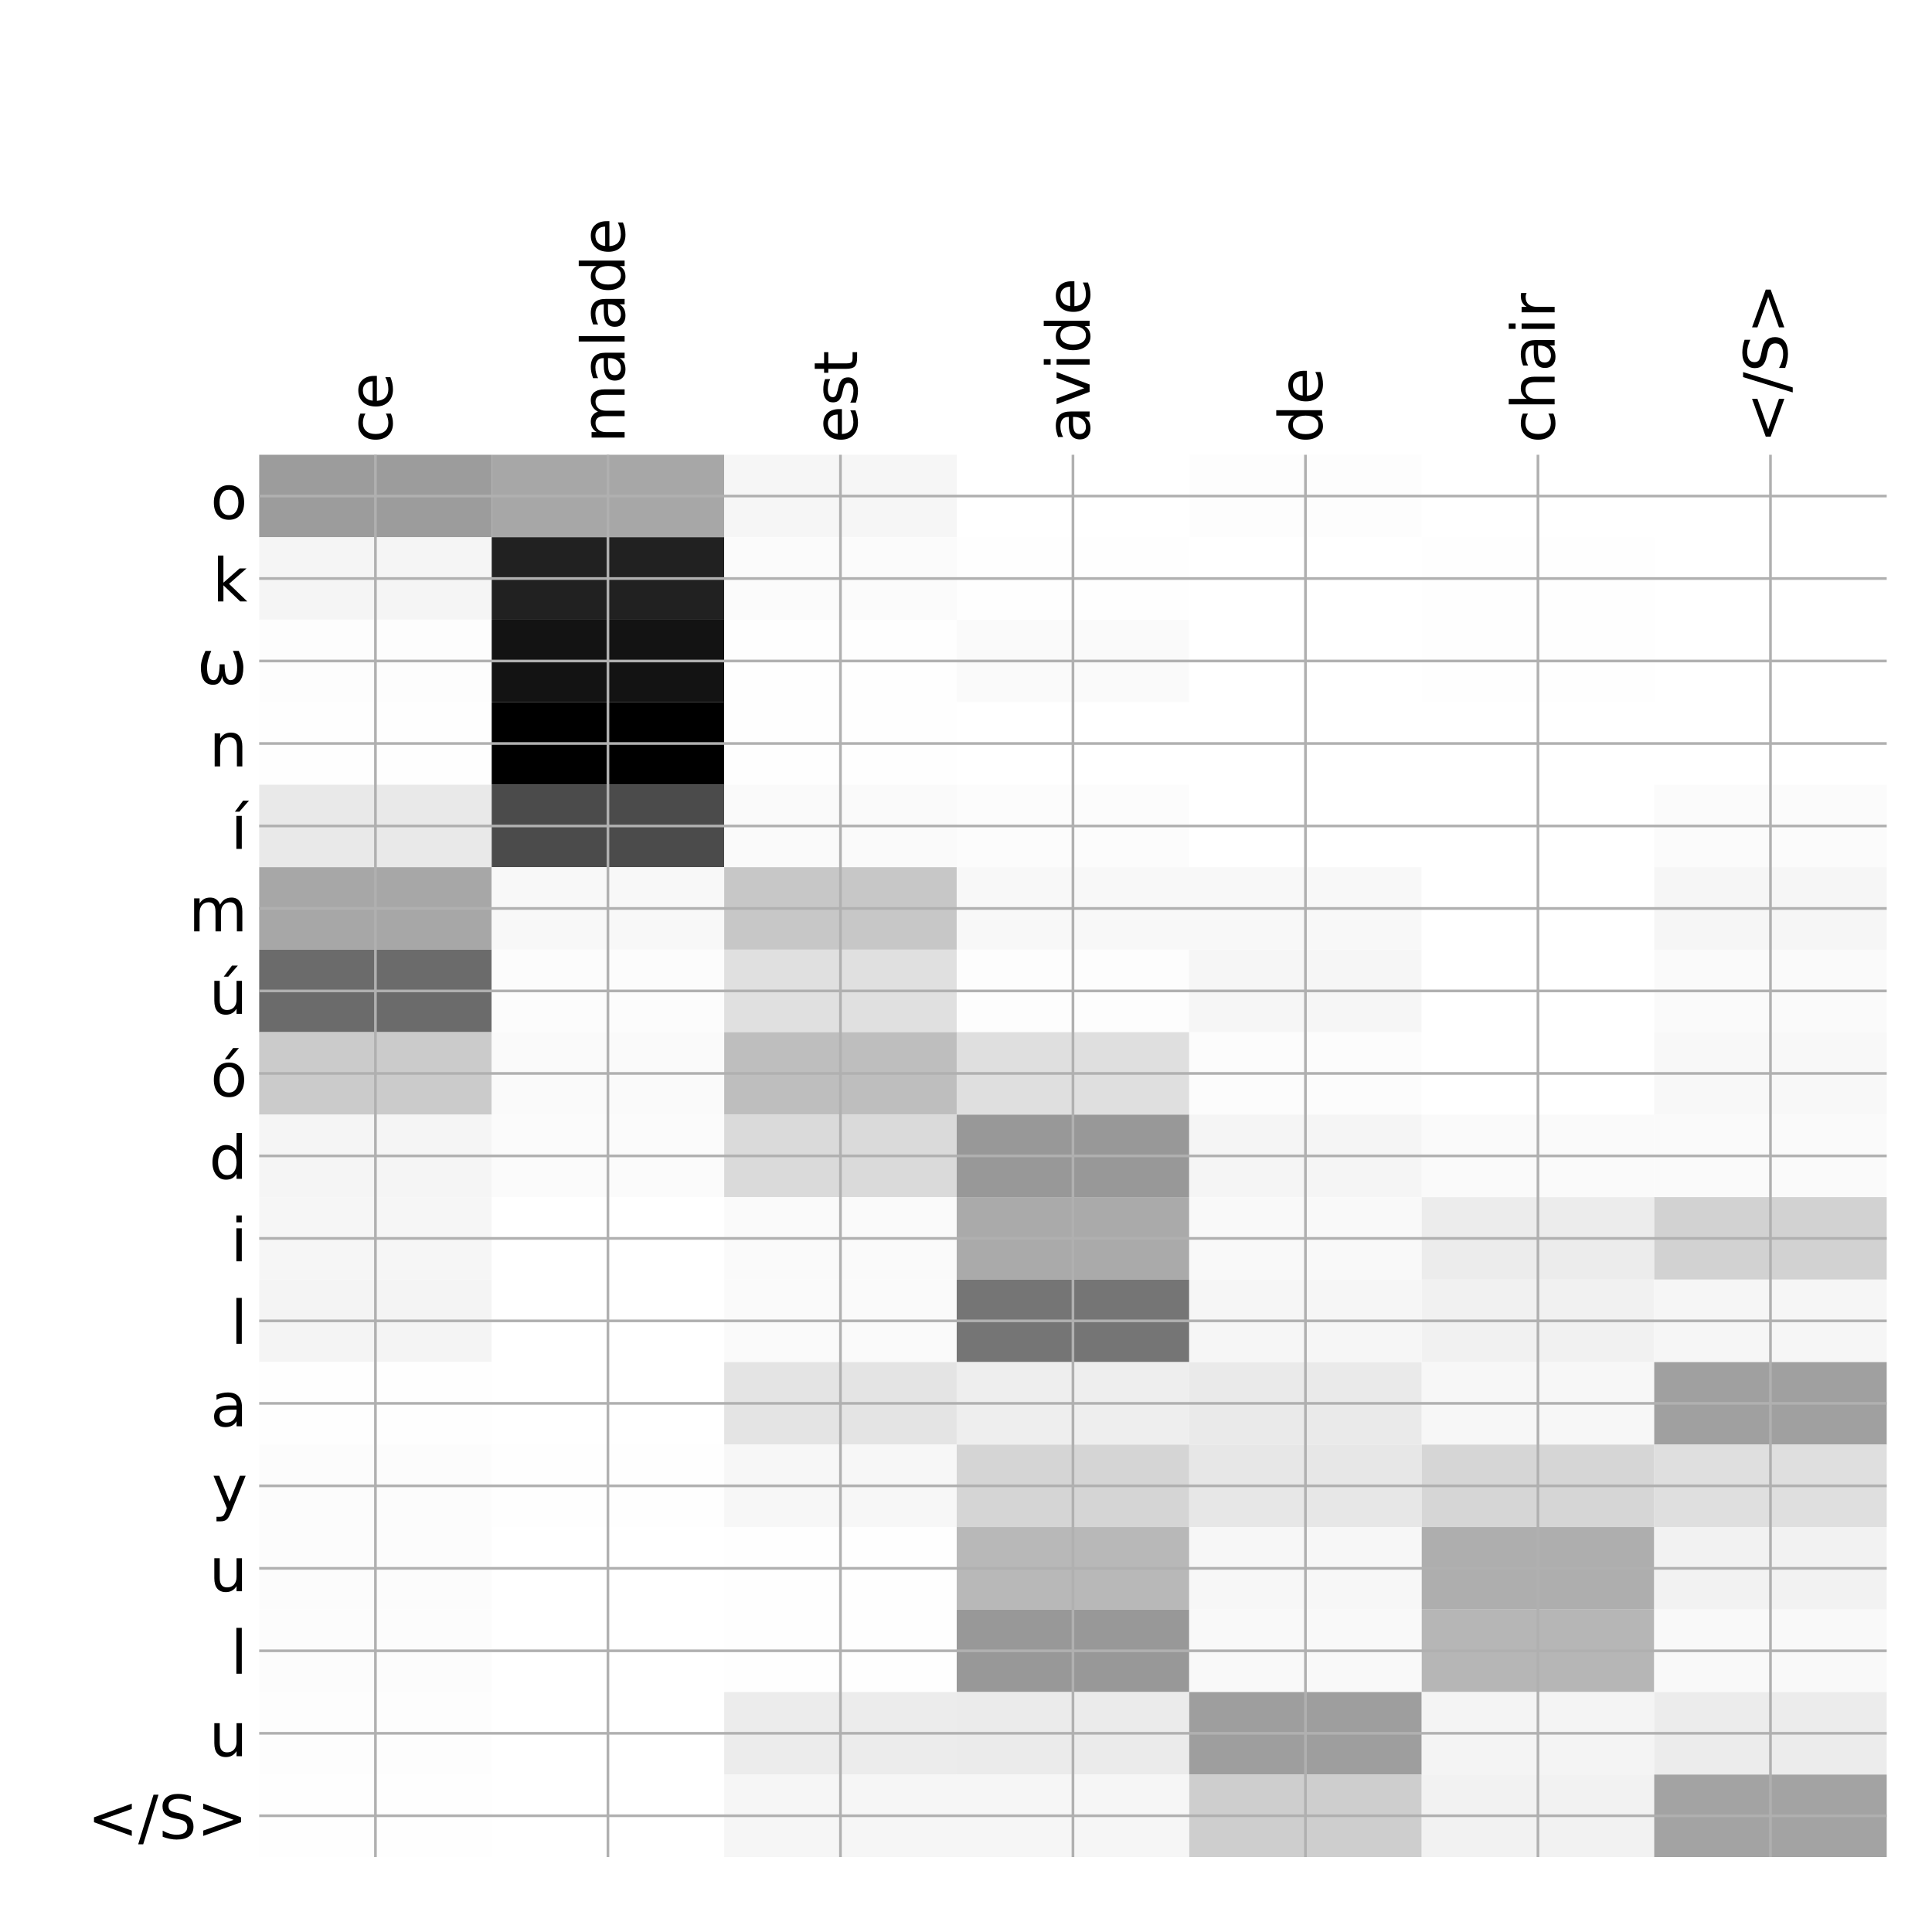 <?xml version="1.0" encoding="utf-8" standalone="no"?>
<!DOCTYPE svg PUBLIC "-//W3C//DTD SVG 1.1//EN"
  "http://www.w3.org/Graphics/SVG/1.1/DTD/svg11.dtd">
<!-- Created with matplotlib (http://matplotlib.org/) -->
<svg height="576pt" version="1.1" viewBox="0 0 576 576" width="576pt" xmlns="http://www.w3.org/2000/svg" xmlns:xlink="http://www.w3.org/1999/xlink">
 <defs>
  <style type="text/css">
*{stroke-linecap:butt;stroke-linejoin:round;}
  </style>
 </defs>
 <g id="figure_1">
  <g id="patch_1">
   <path d="M 0 576 
L 576 576 
L 576 0 
L 0 0 
z
" style="fill:#ffffff;"/>
  </g>
  <g id="axes_1">
   <g id="PolyCollection_1">
    <path clip-path="url(#p9689226b19)" d="M 77.275 135.583 
L 77.275 160.175 
L 146.593 160.175 
L 146.593 135.583 
L 77.275 135.583 
z
" style="fill:#9c9c9c;"/>
    <path clip-path="url(#p9689226b19)" d="M 146.593 135.583 
L 146.593 160.175 
L 215.911 160.175 
L 215.911 135.583 
L 146.593 135.583 
z
" style="fill:#a7a7a7;"/>
    <path clip-path="url(#p9689226b19)" d="M 215.911 135.583 
L 215.911 160.175 
L 285.229 160.175 
L 285.229 135.583 
L 215.911 135.583 
z
" style="fill:#f6f6f6;"/>
    <path clip-path="url(#p9689226b19)" d="M 285.229 135.583 
L 285.229 160.175 
L 354.546 160.175 
L 354.546 135.583 
L 285.229 135.583 
z
" style="fill:#ffffff;"/>
    <path clip-path="url(#p9689226b19)" d="M 354.546 135.583 
L 354.546 160.175 
L 423.864 160.175 
L 423.864 135.583 
L 354.546 135.583 
z
" style="fill:#fdfdfd;"/>
    <path clip-path="url(#p9689226b19)" d="M 423.864 135.583 
L 423.864 160.175 
L 493.182 160.175 
L 493.182 135.583 
L 423.864 135.583 
z
" style="fill:#ffffff;"/>
    <path clip-path="url(#p9689226b19)" d="M 493.182 135.583 
L 493.182 160.175 
L 562.5 160.175 
L 562.5 135.583 
L 493.182 135.583 
z
" style="fill:#ffffff;"/>
    <path clip-path="url(#p9689226b19)" d="M 77.275 160.175 
L 77.275 184.767 
L 146.593 184.767 
L 146.593 160.175 
L 77.275 160.175 
z
" style="fill:#f5f5f5;"/>
    <path clip-path="url(#p9689226b19)" d="M 146.593 160.175 
L 146.593 184.767 
L 215.911 184.767 
L 215.911 160.175 
L 146.593 160.175 
z
" style="fill:#212121;"/>
    <path clip-path="url(#p9689226b19)" d="M 215.911 160.175 
L 215.911 184.767 
L 285.229 184.767 
L 285.229 160.175 
L 215.911 160.175 
z
" style="fill:#fbfbfb;"/>
    <path clip-path="url(#p9689226b19)" d="M 285.229 160.175 
L 285.229 184.767 
L 354.546 184.767 
L 354.546 160.175 
L 285.229 160.175 
z
" style="fill:#fefefe;"/>
    <path clip-path="url(#p9689226b19)" d="M 354.546 160.175 
L 354.546 184.767 
L 423.864 184.767 
L 423.864 160.175 
L 354.546 160.175 
z
" style="fill:#ffffff;"/>
    <path clip-path="url(#p9689226b19)" d="M 423.864 160.175 
L 423.864 184.767 
L 493.182 184.767 
L 493.182 160.175 
L 423.864 160.175 
z
" style="fill:#fefefe;"/>
    <path clip-path="url(#p9689226b19)" d="M 493.182 160.175 
L 493.182 184.767 
L 562.5 184.767 
L 562.5 160.175 
L 493.182 160.175 
z
" style="fill:#ffffff;"/>
    <path clip-path="url(#p9689226b19)" d="M 77.275 184.767 
L 77.275 209.359 
L 146.593 209.359 
L 146.593 184.767 
L 77.275 184.767 
z
" style="fill:#fdfdfd;"/>
    <path clip-path="url(#p9689226b19)" d="M 146.593 184.767 
L 146.593 209.359 
L 215.911 209.359 
L 215.911 184.767 
L 146.593 184.767 
z
" style="fill:#131313;"/>
    <path clip-path="url(#p9689226b19)" d="M 215.911 184.767 
L 215.911 209.359 
L 285.229 209.359 
L 285.229 184.767 
L 215.911 184.767 
z
" style="fill:#fefefe;"/>
    <path clip-path="url(#p9689226b19)" d="M 285.229 184.767 
L 285.229 209.359 
L 354.546 209.359 
L 354.546 184.767 
L 285.229 184.767 
z
" style="fill:#fafafa;"/>
    <path clip-path="url(#p9689226b19)" d="M 354.546 184.767 
L 354.546 209.359 
L 423.864 209.359 
L 423.864 184.767 
L 354.546 184.767 
z
" style="fill:#ffffff;"/>
    <path clip-path="url(#p9689226b19)" d="M 423.864 184.767 
L 423.864 209.359 
L 493.182 209.359 
L 493.182 184.767 
L 423.864 184.767 
z
" style="fill:#fefefe;"/>
    <path clip-path="url(#p9689226b19)" d="M 493.182 184.767 
L 493.182 209.359 
L 562.5 209.359 
L 562.5 184.767 
L 493.182 184.767 
z
" style="fill:#ffffff;"/>
    <path clip-path="url(#p9689226b19)" d="M 77.275 209.359 
L 77.275 233.951 
L 146.593 233.951 
L 146.593 209.359 
L 77.275 209.359 
z
" style="fill:#fefefe;"/>
    <path clip-path="url(#p9689226b19)" d="M 146.593 209.359 
L 146.593 233.951 
L 215.911 233.951 
L 215.911 209.359 
L 146.593 209.359 
z
"/>
    <path clip-path="url(#p9689226b19)" d="M 215.911 209.359 
L 215.911 233.951 
L 285.229 233.951 
L 285.229 209.359 
L 215.911 209.359 
z
" style="fill:#fefefe;"/>
    <path clip-path="url(#p9689226b19)" d="M 285.229 209.359 
L 285.229 233.951 
L 354.546 233.951 
L 354.546 209.359 
L 285.229 209.359 
z
" style="fill:#ffffff;"/>
    <path clip-path="url(#p9689226b19)" d="M 354.546 209.359 
L 354.546 233.951 
L 423.864 233.951 
L 423.864 209.359 
L 354.546 209.359 
z
" style="fill:#ffffff;"/>
    <path clip-path="url(#p9689226b19)" d="M 423.864 209.359 
L 423.864 233.951 
L 493.182 233.951 
L 493.182 209.359 
L 423.864 209.359 
z
" style="fill:#ffffff;"/>
    <path clip-path="url(#p9689226b19)" d="M 493.182 209.359 
L 493.182 233.951 
L 562.5 233.951 
L 562.5 209.359 
L 493.182 209.359 
z
" style="fill:#ffffff;"/>
    <path clip-path="url(#p9689226b19)" d="M 77.275 233.951 
L 77.275 258.543 
L 146.593 258.543 
L 146.593 233.951 
L 77.275 233.951 
z
" style="fill:#e9e9e9;"/>
    <path clip-path="url(#p9689226b19)" d="M 146.593 233.951 
L 146.593 258.543 
L 215.911 258.543 
L 215.911 233.951 
L 146.593 233.951 
z
" style="fill:#4b4b4b;"/>
    <path clip-path="url(#p9689226b19)" d="M 215.911 233.951 
L 215.911 258.543 
L 285.229 258.543 
L 285.229 233.951 
L 215.911 233.951 
z
" style="fill:#fafafa;"/>
    <path clip-path="url(#p9689226b19)" d="M 285.229 233.951 
L 285.229 258.543 
L 354.546 258.543 
L 354.546 233.951 
L 285.229 233.951 
z
" style="fill:#fcfcfc;"/>
    <path clip-path="url(#p9689226b19)" d="M 354.546 233.951 
L 354.546 258.543 
L 423.864 258.543 
L 423.864 233.951 
L 354.546 233.951 
z
" style="fill:#ffffff;"/>
    <path clip-path="url(#p9689226b19)" d="M 423.864 233.951 
L 423.864 258.543 
L 493.182 258.543 
L 493.182 233.951 
L 423.864 233.951 
z
" style="fill:#ffffff;"/>
    <path clip-path="url(#p9689226b19)" d="M 493.182 233.951 
L 493.182 258.543 
L 562.5 258.543 
L 562.5 233.951 
L 493.182 233.951 
z
" style="fill:#fbfbfb;"/>
    <path clip-path="url(#p9689226b19)" d="M 77.275 258.543 
L 77.275 283.134 
L 146.593 283.134 
L 146.593 258.543 
L 77.275 258.543 
z
" style="fill:#a7a7a7;"/>
    <path clip-path="url(#p9689226b19)" d="M 146.593 258.543 
L 146.593 283.134 
L 215.911 283.134 
L 215.911 258.543 
L 146.593 258.543 
z
" style="fill:#f8f8f8;"/>
    <path clip-path="url(#p9689226b19)" d="M 215.911 258.543 
L 215.911 283.134 
L 285.229 283.134 
L 285.229 258.543 
L 215.911 258.543 
z
" style="fill:#c7c7c7;"/>
    <path clip-path="url(#p9689226b19)" d="M 285.229 258.543 
L 285.229 283.134 
L 354.546 283.134 
L 354.546 258.543 
L 285.229 258.543 
z
" style="fill:#f8f8f8;"/>
    <path clip-path="url(#p9689226b19)" d="M 354.546 258.543 
L 354.546 283.134 
L 423.864 283.134 
L 423.864 258.543 
L 354.546 258.543 
z
" style="fill:#f8f8f8;"/>
    <path clip-path="url(#p9689226b19)" d="M 423.864 258.543 
L 423.864 283.134 
L 493.182 283.134 
L 493.182 258.543 
L 423.864 258.543 
z
" style="fill:#ffffff;"/>
    <path clip-path="url(#p9689226b19)" d="M 493.182 258.543 
L 493.182 283.134 
L 562.5 283.134 
L 562.5 258.543 
L 493.182 258.543 
z
" style="fill:#f6f6f6;"/>
    <path clip-path="url(#p9689226b19)" d="M 77.275 283.134 
L 77.275 307.726 
L 146.593 307.726 
L 146.593 283.134 
L 77.275 283.134 
z
" style="fill:#6b6b6b;"/>
    <path clip-path="url(#p9689226b19)" d="M 146.593 283.134 
L 146.593 307.726 
L 215.911 307.726 
L 215.911 283.134 
L 146.593 283.134 
z
" style="fill:#fcfcfc;"/>
    <path clip-path="url(#p9689226b19)" d="M 215.911 283.134 
L 215.911 307.726 
L 285.229 307.726 
L 285.229 283.134 
L 215.911 283.134 
z
" style="fill:#e0e0e0;"/>
    <path clip-path="url(#p9689226b19)" d="M 285.229 283.134 
L 285.229 307.726 
L 354.546 307.726 
L 354.546 283.134 
L 285.229 283.134 
z
" style="fill:#fdfdfd;"/>
    <path clip-path="url(#p9689226b19)" d="M 354.546 283.134 
L 354.546 307.726 
L 423.864 307.726 
L 423.864 283.134 
L 354.546 283.134 
z
" style="fill:#f6f6f6;"/>
    <path clip-path="url(#p9689226b19)" d="M 423.864 283.134 
L 423.864 307.726 
L 493.182 307.726 
L 493.182 283.134 
L 423.864 283.134 
z
" style="fill:#ffffff;"/>
    <path clip-path="url(#p9689226b19)" d="M 493.182 283.134 
L 493.182 307.726 
L 562.5 307.726 
L 562.5 283.134 
L 493.182 283.134 
z
" style="fill:#fafafa;"/>
    <path clip-path="url(#p9689226b19)" d="M 77.275 307.726 
L 77.275 332.318 
L 146.593 332.318 
L 146.593 307.726 
L 77.275 307.726 
z
" style="fill:#cbcbcb;"/>
    <path clip-path="url(#p9689226b19)" d="M 146.593 307.726 
L 146.593 332.318 
L 215.911 332.318 
L 215.911 307.726 
L 146.593 307.726 
z
" style="fill:#fafafa;"/>
    <path clip-path="url(#p9689226b19)" d="M 215.911 307.726 
L 215.911 332.318 
L 285.229 332.318 
L 285.229 307.726 
L 215.911 307.726 
z
" style="fill:#bebebe;"/>
    <path clip-path="url(#p9689226b19)" d="M 285.229 307.726 
L 285.229 332.318 
L 354.546 332.318 
L 354.546 307.726 
L 285.229 307.726 
z
" style="fill:#dfdfdf;"/>
    <path clip-path="url(#p9689226b19)" d="M 354.546 307.726 
L 354.546 332.318 
L 423.864 332.318 
L 423.864 307.726 
L 354.546 307.726 
z
" style="fill:#fcfcfc;"/>
    <path clip-path="url(#p9689226b19)" d="M 423.864 307.726 
L 423.864 332.318 
L 493.182 332.318 
L 493.182 307.726 
L 423.864 307.726 
z
" style="fill:#ffffff;"/>
    <path clip-path="url(#p9689226b19)" d="M 493.182 307.726 
L 493.182 332.318 
L 562.5 332.318 
L 562.5 307.726 
L 493.182 307.726 
z
" style="fill:#f8f8f8;"/>
    <path clip-path="url(#p9689226b19)" d="M 77.275 332.318 
L 77.275 356.91 
L 146.593 356.91 
L 146.593 332.318 
L 77.275 332.318 
z
" style="fill:#f5f5f5;"/>
    <path clip-path="url(#p9689226b19)" d="M 146.593 332.318 
L 146.593 356.91 
L 215.911 356.91 
L 215.911 332.318 
L 146.593 332.318 
z
" style="fill:#fbfbfb;"/>
    <path clip-path="url(#p9689226b19)" d="M 215.911 332.318 
L 215.911 356.91 
L 285.229 356.91 
L 285.229 332.318 
L 215.911 332.318 
z
" style="fill:#dadada;"/>
    <path clip-path="url(#p9689226b19)" d="M 285.229 332.318 
L 285.229 356.91 
L 354.546 356.91 
L 354.546 332.318 
L 285.229 332.318 
z
" style="fill:#989898;"/>
    <path clip-path="url(#p9689226b19)" d="M 354.546 332.318 
L 354.546 356.91 
L 423.864 356.91 
L 423.864 332.318 
L 354.546 332.318 
z
" style="fill:#f5f5f5;"/>
    <path clip-path="url(#p9689226b19)" d="M 423.864 332.318 
L 423.864 356.91 
L 493.182 356.91 
L 493.182 332.318 
L 423.864 332.318 
z
" style="fill:#fafafa;"/>
    <path clip-path="url(#p9689226b19)" d="M 493.182 332.318 
L 493.182 356.91 
L 562.5 356.91 
L 562.5 332.318 
L 493.182 332.318 
z
" style="fill:#fafafa;"/>
    <path clip-path="url(#p9689226b19)" d="M 77.275 356.91 
L 77.275 381.502 
L 146.593 381.502 
L 146.593 356.91 
L 77.275 356.91 
z
" style="fill:#f6f6f6;"/>
    <path clip-path="url(#p9689226b19)" d="M 146.593 356.91 
L 146.593 381.502 
L 215.911 381.502 
L 215.911 356.91 
L 146.593 356.91 
z
" style="fill:#ffffff;"/>
    <path clip-path="url(#p9689226b19)" d="M 215.911 356.91 
L 215.911 381.502 
L 285.229 381.502 
L 285.229 356.91 
L 215.911 356.91 
z
" style="fill:#fafafa;"/>
    <path clip-path="url(#p9689226b19)" d="M 285.229 356.91 
L 285.229 381.502 
L 354.546 381.502 
L 354.546 356.91 
L 285.229 356.91 
z
" style="fill:#aaaaaa;"/>
    <path clip-path="url(#p9689226b19)" d="M 354.546 356.91 
L 354.546 381.502 
L 423.864 381.502 
L 423.864 356.91 
L 354.546 356.91 
z
" style="fill:#f9f9f9;"/>
    <path clip-path="url(#p9689226b19)" d="M 423.864 356.91 
L 423.864 381.502 
L 493.182 381.502 
L 493.182 356.91 
L 423.864 356.91 
z
" style="fill:#ececec;"/>
    <path clip-path="url(#p9689226b19)" d="M 493.182 356.91 
L 493.182 381.502 
L 562.5 381.502 
L 562.5 356.91 
L 493.182 356.91 
z
" style="fill:#d2d2d2;"/>
    <path clip-path="url(#p9689226b19)" d="M 77.275 381.502 
L 77.275 406.094 
L 146.593 406.094 
L 146.593 381.502 
L 77.275 381.502 
z
" style="fill:#f4f4f4;"/>
    <path clip-path="url(#p9689226b19)" d="M 146.593 381.502 
L 146.593 406.094 
L 215.911 406.094 
L 215.911 381.502 
L 146.593 381.502 
z
" style="fill:#ffffff;"/>
    <path clip-path="url(#p9689226b19)" d="M 215.911 381.502 
L 215.911 406.094 
L 285.229 406.094 
L 285.229 381.502 
L 215.911 381.502 
z
" style="fill:#fafafa;"/>
    <path clip-path="url(#p9689226b19)" d="M 285.229 381.502 
L 285.229 406.094 
L 354.546 406.094 
L 354.546 381.502 
L 285.229 381.502 
z
" style="fill:#757575;"/>
    <path clip-path="url(#p9689226b19)" d="M 354.546 381.502 
L 354.546 406.094 
L 423.864 406.094 
L 423.864 381.502 
L 354.546 381.502 
z
" style="fill:#f6f6f6;"/>
    <path clip-path="url(#p9689226b19)" d="M 423.864 381.502 
L 423.864 406.094 
L 493.182 406.094 
L 493.182 381.502 
L 423.864 381.502 
z
" style="fill:#f1f1f1;"/>
    <path clip-path="url(#p9689226b19)" d="M 493.182 381.502 
L 493.182 406.094 
L 562.5 406.094 
L 562.5 381.502 
L 493.182 381.502 
z
" style="fill:#f6f6f6;"/>
    <path clip-path="url(#p9689226b19)" d="M 77.275 406.094 
L 77.275 430.685 
L 146.593 430.685 
L 146.593 406.094 
L 77.275 406.094 
z
" style="fill:#fefefe;"/>
    <path clip-path="url(#p9689226b19)" d="M 146.593 406.094 
L 146.593 430.685 
L 215.911 430.685 
L 215.911 406.094 
L 146.593 406.094 
z
" style="fill:#ffffff;"/>
    <path clip-path="url(#p9689226b19)" d="M 215.911 406.094 
L 215.911 430.685 
L 285.229 430.685 
L 285.229 406.094 
L 215.911 406.094 
z
" style="fill:#e4e4e4;"/>
    <path clip-path="url(#p9689226b19)" d="M 285.229 406.094 
L 285.229 430.685 
L 354.546 430.685 
L 354.546 406.094 
L 285.229 406.094 
z
" style="fill:#eeeeee;"/>
    <path clip-path="url(#p9689226b19)" d="M 354.546 406.094 
L 354.546 430.685 
L 423.864 430.685 
L 423.864 406.094 
L 354.546 406.094 
z
" style="fill:#eaeaea;"/>
    <path clip-path="url(#p9689226b19)" d="M 423.864 406.094 
L 423.864 430.685 
L 493.182 430.685 
L 493.182 406.094 
L 423.864 406.094 
z
" style="fill:#f7f7f7;"/>
    <path clip-path="url(#p9689226b19)" d="M 493.182 406.094 
L 493.182 430.685 
L 562.5 430.685 
L 562.5 406.094 
L 493.182 406.094 
z
" style="fill:#a0a0a0;"/>
    <path clip-path="url(#p9689226b19)" d="M 77.275 430.685 
L 77.275 455.277 
L 146.593 455.277 
L 146.593 430.685 
L 77.275 430.685 
z
" style="fill:#fcfcfc;"/>
    <path clip-path="url(#p9689226b19)" d="M 146.593 430.685 
L 146.593 455.277 
L 215.911 455.277 
L 215.911 430.685 
L 146.593 430.685 
z
" style="fill:#fefefe;"/>
    <path clip-path="url(#p9689226b19)" d="M 215.911 430.685 
L 215.911 455.277 
L 285.229 455.277 
L 285.229 430.685 
L 215.911 430.685 
z
" style="fill:#f7f7f7;"/>
    <path clip-path="url(#p9689226b19)" d="M 285.229 430.685 
L 285.229 455.277 
L 354.546 455.277 
L 354.546 430.685 
L 285.229 430.685 
z
" style="fill:#d5d5d5;"/>
    <path clip-path="url(#p9689226b19)" d="M 354.546 430.685 
L 354.546 455.277 
L 423.864 455.277 
L 423.864 430.685 
L 354.546 430.685 
z
" style="fill:#e7e7e7;"/>
    <path clip-path="url(#p9689226b19)" d="M 423.864 430.685 
L 423.864 455.277 
L 493.182 455.277 
L 493.182 430.685 
L 423.864 430.685 
z
" style="fill:#d6d6d6;"/>
    <path clip-path="url(#p9689226b19)" d="M 493.182 430.685 
L 493.182 455.277 
L 562.5 455.277 
L 562.5 430.685 
L 493.182 430.685 
z
" style="fill:#dfdfdf;"/>
    <path clip-path="url(#p9689226b19)" d="M 77.275 455.277 
L 77.275 479.869 
L 146.593 479.869 
L 146.593 455.277 
L 77.275 455.277 
z
" style="fill:#fcfcfc;"/>
    <path clip-path="url(#p9689226b19)" d="M 146.593 455.277 
L 146.593 479.869 
L 215.911 479.869 
L 215.911 455.277 
L 146.593 455.277 
z
" style="fill:#ffffff;"/>
    <path clip-path="url(#p9689226b19)" d="M 215.911 455.277 
L 215.911 479.869 
L 285.229 479.869 
L 285.229 455.277 
L 215.911 455.277 
z
" style="fill:#fefefe;"/>
    <path clip-path="url(#p9689226b19)" d="M 285.229 455.277 
L 285.229 479.869 
L 354.546 479.869 
L 354.546 455.277 
L 285.229 455.277 
z
" style="fill:#b8b8b8;"/>
    <path clip-path="url(#p9689226b19)" d="M 354.546 455.277 
L 354.546 479.869 
L 423.864 479.869 
L 423.864 455.277 
L 354.546 455.277 
z
" style="fill:#f7f7f7;"/>
    <path clip-path="url(#p9689226b19)" d="M 423.864 455.277 
L 423.864 479.869 
L 493.182 479.869 
L 493.182 455.277 
L 423.864 455.277 
z
" style="fill:#aeaeae;"/>
    <path clip-path="url(#p9689226b19)" d="M 493.182 455.277 
L 493.182 479.869 
L 562.5 479.869 
L 562.5 455.277 
L 493.182 455.277 
z
" style="fill:#f2f2f2;"/>
    <path clip-path="url(#p9689226b19)" d="M 77.275 479.869 
L 77.275 504.461 
L 146.593 504.461 
L 146.593 479.869 
L 77.275 479.869 
z
" style="fill:#fcfcfc;"/>
    <path clip-path="url(#p9689226b19)" d="M 146.593 479.869 
L 146.593 504.461 
L 215.911 504.461 
L 215.911 479.869 
L 146.593 479.869 
z
" style="fill:#ffffff;"/>
    <path clip-path="url(#p9689226b19)" d="M 215.911 479.869 
L 215.911 504.461 
L 285.229 504.461 
L 285.229 479.869 
L 215.911 479.869 
z
" style="fill:#fefefe;"/>
    <path clip-path="url(#p9689226b19)" d="M 285.229 479.869 
L 285.229 504.461 
L 354.546 504.461 
L 354.546 479.869 
L 285.229 479.869 
z
" style="fill:#989898;"/>
    <path clip-path="url(#p9689226b19)" d="M 354.546 479.869 
L 354.546 504.461 
L 423.864 504.461 
L 423.864 479.869 
L 354.546 479.869 
z
" style="fill:#f9f9f9;"/>
    <path clip-path="url(#p9689226b19)" d="M 423.864 479.869 
L 423.864 504.461 
L 493.182 504.461 
L 493.182 479.869 
L 423.864 479.869 
z
" style="fill:#b6b6b6;"/>
    <path clip-path="url(#p9689226b19)" d="M 493.182 479.869 
L 493.182 504.461 
L 562.5 504.461 
L 562.5 479.869 
L 493.182 479.869 
z
" style="fill:#f9f9f9;"/>
    <path clip-path="url(#p9689226b19)" d="M 77.275 504.461 
L 77.275 529.053 
L 146.593 529.053 
L 146.593 504.461 
L 77.275 504.461 
z
" style="fill:#fdfdfd;"/>
    <path clip-path="url(#p9689226b19)" d="M 146.593 504.461 
L 146.593 529.053 
L 215.911 529.053 
L 215.911 504.461 
L 146.593 504.461 
z
" style="fill:#ffffff;"/>
    <path clip-path="url(#p9689226b19)" d="M 215.911 504.461 
L 215.911 529.053 
L 285.229 529.053 
L 285.229 504.461 
L 215.911 504.461 
z
" style="fill:#ececec;"/>
    <path clip-path="url(#p9689226b19)" d="M 285.229 504.461 
L 285.229 529.053 
L 354.546 529.053 
L 354.546 504.461 
L 285.229 504.461 
z
" style="fill:#ebebeb;"/>
    <path clip-path="url(#p9689226b19)" d="M 354.546 504.461 
L 354.546 529.053 
L 423.864 529.053 
L 423.864 504.461 
L 354.546 504.461 
z
" style="fill:#9e9e9e;"/>
    <path clip-path="url(#p9689226b19)" d="M 423.864 504.461 
L 423.864 529.053 
L 493.182 529.053 
L 493.182 504.461 
L 423.864 504.461 
z
" style="fill:#f4f4f4;"/>
    <path clip-path="url(#p9689226b19)" d="M 493.182 504.461 
L 493.182 529.053 
L 562.5 529.053 
L 562.5 504.461 
L 493.182 504.461 
z
" style="fill:#ececec;"/>
    <path clip-path="url(#p9689226b19)" d="M 77.275 529.053 
L 77.275 553.645 
L 146.593 553.645 
L 146.593 529.053 
L 77.275 529.053 
z
" style="fill:#fefefe;"/>
    <path clip-path="url(#p9689226b19)" d="M 146.593 529.053 
L 146.593 553.645 
L 215.911 553.645 
L 215.911 529.053 
L 146.593 529.053 
z
" style="fill:#ffffff;"/>
    <path clip-path="url(#p9689226b19)" d="M 215.911 529.053 
L 215.911 553.645 
L 285.229 553.645 
L 285.229 529.053 
L 215.911 529.053 
z
" style="fill:#f6f6f6;"/>
    <path clip-path="url(#p9689226b19)" d="M 285.229 529.053 
L 285.229 553.645 
L 354.546 553.645 
L 354.546 529.053 
L 285.229 529.053 
z
" style="fill:#f6f6f6;"/>
    <path clip-path="url(#p9689226b19)" d="M 354.546 529.053 
L 354.546 553.645 
L 423.864 553.645 
L 423.864 529.053 
L 354.546 529.053 
z
" style="fill:#cecece;"/>
    <path clip-path="url(#p9689226b19)" d="M 423.864 529.053 
L 423.864 553.645 
L 493.182 553.645 
L 493.182 529.053 
L 423.864 529.053 
z
" style="fill:#f2f2f2;"/>
    <path clip-path="url(#p9689226b19)" d="M 493.182 529.053 
L 493.182 553.645 
L 562.5 553.645 
L 562.5 529.053 
L 493.182 529.053 
z
" style="fill:#a3a3a3;"/>
   </g>
   <g id="matplotlib.axis_1">
    <g id="xtick_1">
     <g id="line2d_1">
      <path clip-path="url(#p9689226b19)" d="M 111.934 553.645 
L 111.934 135.583 
" style="fill:none;stroke:#b0b0b0;stroke-linecap:square;stroke-width:0.8;"/>
     </g>
     <g id="line2d_2"/>
     <g id="text_1">
      <!-- ce -->
      <defs>
       <path d="M 48.781 52.594 
L 48.781 44.188 
Q 44.969 46.297 41.141 47.344 
Q 37.312 48.391 33.406 48.391 
Q 24.656 48.391 19.812 42.844 
Q 14.984 37.312 14.984 27.297 
Q 14.984 17.281 19.812 11.734 
Q 24.656 6.203 33.406 6.203 
Q 37.312 6.203 41.141 7.25 
Q 44.969 8.297 48.781 10.406 
L 48.781 2.094 
Q 45.016 0.344 40.984 -0.531 
Q 36.969 -1.422 32.422 -1.422 
Q 20.062 -1.422 12.781 6.344 
Q 5.516 14.109 5.516 27.297 
Q 5.516 40.672 12.859 48.328 
Q 20.219 56 33.016 56 
Q 37.156 56 41.109 55.141 
Q 45.062 54.297 48.781 52.594 
z
" id="DejaVuSans-63"/>
       <path d="M 56.203 29.594 
L 56.203 25.203 
L 14.891 25.203 
Q 15.484 15.922 20.484 11.062 
Q 25.484 6.203 34.422 6.203 
Q 39.594 6.203 44.453 7.469 
Q 49.312 8.734 54.109 11.281 
L 54.109 2.781 
Q 49.266 0.734 44.188 -0.344 
Q 39.109 -1.422 33.891 -1.422 
Q 20.797 -1.422 13.156 6.188 
Q 5.516 13.812 5.516 26.812 
Q 5.516 40.234 12.766 48.109 
Q 20.016 56 32.328 56 
Q 43.359 56 49.781 48.891 
Q 56.203 41.797 56.203 29.594 
z
M 47.219 32.234 
Q 47.125 39.594 43.094 43.984 
Q 39.062 48.391 32.422 48.391 
Q 24.906 48.391 20.391 44.141 
Q 15.875 39.891 15.188 32.172 
z
" id="DejaVuSans-65"/>
      </defs>
      <g transform="translate(116.901 132.083)rotate(-90)scale(0.18 -0.18)">
       <use xlink:href="#DejaVuSans-63"/>
       <use x="54.98" xlink:href="#DejaVuSans-65"/>
      </g>
     </g>
    </g>
    <g id="xtick_2">
     <g id="line2d_3">
      <path clip-path="url(#p9689226b19)" d="M 181.252 553.645 
L 181.252 135.583 
" style="fill:none;stroke:#b0b0b0;stroke-linecap:square;stroke-width:0.8;"/>
     </g>
     <g id="line2d_4"/>
     <g id="text_2">
      <!-- malade -->
      <defs>
       <path d="M 52 44.188 
Q 55.375 50.25 60.062 53.125 
Q 64.75 56 71.094 56 
Q 79.641 56 84.281 50.016 
Q 88.922 44.047 88.922 33.016 
L 88.922 0 
L 79.891 0 
L 79.891 32.719 
Q 79.891 40.578 77.094 44.375 
Q 74.312 48.188 68.609 48.188 
Q 61.625 48.188 57.562 43.547 
Q 53.516 38.922 53.516 30.906 
L 53.516 0 
L 44.484 0 
L 44.484 32.719 
Q 44.484 40.625 41.703 44.406 
Q 38.922 48.188 33.109 48.188 
Q 26.219 48.188 22.156 43.531 
Q 18.109 38.875 18.109 30.906 
L 18.109 0 
L 9.078 0 
L 9.078 54.688 
L 18.109 54.688 
L 18.109 46.188 
Q 21.188 51.219 25.484 53.609 
Q 29.781 56 35.688 56 
Q 41.656 56 45.828 52.969 
Q 50 49.953 52 44.188 
z
" id="DejaVuSans-6d"/>
       <path d="M 34.281 27.484 
Q 23.391 27.484 19.188 25 
Q 14.984 22.516 14.984 16.5 
Q 14.984 11.719 18.141 8.906 
Q 21.297 6.109 26.703 6.109 
Q 34.188 6.109 38.703 11.406 
Q 43.219 16.703 43.219 25.484 
L 43.219 27.484 
z
M 52.203 31.203 
L 52.203 0 
L 43.219 0 
L 43.219 8.297 
Q 40.141 3.328 35.547 0.953 
Q 30.953 -1.422 24.312 -1.422 
Q 15.922 -1.422 10.953 3.297 
Q 6 8.016 6 15.922 
Q 6 25.141 12.172 29.828 
Q 18.359 34.516 30.609 34.516 
L 43.219 34.516 
L 43.219 35.406 
Q 43.219 41.609 39.141 45 
Q 35.062 48.391 27.688 48.391 
Q 23 48.391 18.547 47.266 
Q 14.109 46.141 10.016 43.891 
L 10.016 52.203 
Q 14.938 54.109 19.578 55.047 
Q 24.219 56 28.609 56 
Q 40.484 56 46.344 49.844 
Q 52.203 43.703 52.203 31.203 
z
" id="DejaVuSans-61"/>
       <path d="M 9.422 75.984 
L 18.406 75.984 
L 18.406 0 
L 9.422 0 
z
" id="DejaVuSans-6c"/>
       <path d="M 45.406 46.391 
L 45.406 75.984 
L 54.391 75.984 
L 54.391 0 
L 45.406 0 
L 45.406 8.203 
Q 42.578 3.328 38.25 0.953 
Q 33.938 -1.422 27.875 -1.422 
Q 17.969 -1.422 11.734 6.484 
Q 5.516 14.406 5.516 27.297 
Q 5.516 40.188 11.734 48.094 
Q 17.969 56 27.875 56 
Q 33.938 56 38.25 53.625 
Q 42.578 51.266 45.406 46.391 
z
M 14.797 27.297 
Q 14.797 17.391 18.875 11.75 
Q 22.953 6.109 30.078 6.109 
Q 37.203 6.109 41.297 11.75 
Q 45.406 17.391 45.406 27.297 
Q 45.406 37.203 41.297 42.844 
Q 37.203 48.484 30.078 48.484 
Q 22.953 48.484 18.875 42.844 
Q 14.797 37.203 14.797 27.297 
z
" id="DejaVuSans-64"/>
      </defs>
      <g transform="translate(186.219 132.083)rotate(-90)scale(0.18 -0.18)">
       <use xlink:href="#DejaVuSans-6d"/>
       <use x="97.412" xlink:href="#DejaVuSans-61"/>
       <use x="158.691" xlink:href="#DejaVuSans-6c"/>
       <use x="186.475" xlink:href="#DejaVuSans-61"/>
       <use x="247.754" xlink:href="#DejaVuSans-64"/>
       <use x="311.23" xlink:href="#DejaVuSans-65"/>
      </g>
     </g>
    </g>
    <g id="xtick_3">
     <g id="line2d_5">
      <path clip-path="url(#p9689226b19)" d="M 250.57 553.645 
L 250.57 135.583 
" style="fill:none;stroke:#b0b0b0;stroke-linecap:square;stroke-width:0.8;"/>
     </g>
     <g id="line2d_6"/>
     <g id="text_3">
      <!-- est -->
      <defs>
       <path d="M 44.281 53.078 
L 44.281 44.578 
Q 40.484 46.531 36.375 47.5 
Q 32.281 48.484 27.875 48.484 
Q 21.188 48.484 17.844 46.438 
Q 14.5 44.391 14.5 40.281 
Q 14.5 37.156 16.891 35.375 
Q 19.281 33.594 26.516 31.984 
L 29.594 31.297 
Q 39.156 29.25 43.188 25.516 
Q 47.219 21.781 47.219 15.094 
Q 47.219 7.469 41.188 3.016 
Q 35.156 -1.422 24.609 -1.422 
Q 20.219 -1.422 15.453 -0.562 
Q 10.688 0.297 5.422 2 
L 5.422 11.281 
Q 10.406 8.688 15.234 7.391 
Q 20.062 6.109 24.812 6.109 
Q 31.156 6.109 34.562 8.281 
Q 37.984 10.453 37.984 14.406 
Q 37.984 18.062 35.516 20.016 
Q 33.062 21.969 24.703 23.781 
L 21.578 24.516 
Q 13.234 26.266 9.516 29.906 
Q 5.812 33.547 5.812 39.891 
Q 5.812 47.609 11.281 51.797 
Q 16.75 56 26.812 56 
Q 31.781 56 36.172 55.266 
Q 40.578 54.547 44.281 53.078 
z
" id="DejaVuSans-73"/>
       <path d="M 18.312 70.219 
L 18.312 54.688 
L 36.812 54.688 
L 36.812 47.703 
L 18.312 47.703 
L 18.312 18.016 
Q 18.312 11.328 20.141 9.422 
Q 21.969 7.516 27.594 7.516 
L 36.812 7.516 
L 36.812 0 
L 27.594 0 
Q 17.188 0 13.234 3.875 
Q 9.281 7.766 9.281 18.016 
L 9.281 47.703 
L 2.688 47.703 
L 2.688 54.688 
L 9.281 54.688 
L 9.281 70.219 
z
" id="DejaVuSans-74"/>
      </defs>
      <g transform="translate(255.537 132.083)rotate(-90)scale(0.18 -0.18)">
       <use xlink:href="#DejaVuSans-65"/>
       <use x="61.523" xlink:href="#DejaVuSans-73"/>
       <use x="113.623" xlink:href="#DejaVuSans-74"/>
      </g>
     </g>
    </g>
    <g id="xtick_4">
     <g id="line2d_7">
      <path clip-path="url(#p9689226b19)" d="M 319.887 553.645 
L 319.887 135.583 
" style="fill:none;stroke:#b0b0b0;stroke-linecap:square;stroke-width:0.8;"/>
     </g>
     <g id="line2d_8"/>
     <g id="text_4">
      <!-- avide -->
      <defs>
       <path d="M 2.984 54.688 
L 12.5 54.688 
L 29.594 8.797 
L 46.688 54.688 
L 56.203 54.688 
L 35.688 0 
L 23.484 0 
z
" id="DejaVuSans-76"/>
       <path d="M 9.422 54.688 
L 18.406 54.688 
L 18.406 0 
L 9.422 0 
z
M 9.422 75.984 
L 18.406 75.984 
L 18.406 64.594 
L 9.422 64.594 
z
" id="DejaVuSans-69"/>
      </defs>
      <g transform="translate(324.854 132.083)rotate(-90)scale(0.18 -0.18)">
       <use xlink:href="#DejaVuSans-61"/>
       <use x="61.279" xlink:href="#DejaVuSans-76"/>
       <use x="120.459" xlink:href="#DejaVuSans-69"/>
       <use x="148.242" xlink:href="#DejaVuSans-64"/>
       <use x="211.719" xlink:href="#DejaVuSans-65"/>
      </g>
     </g>
    </g>
    <g id="xtick_5">
     <g id="line2d_9">
      <path clip-path="url(#p9689226b19)" d="M 389.205 553.645 
L 389.205 135.583 
" style="fill:none;stroke:#b0b0b0;stroke-linecap:square;stroke-width:0.8;"/>
     </g>
     <g id="line2d_10"/>
     <g id="text_5">
      <!-- de -->
      <g transform="translate(394.172 132.083)rotate(-90)scale(0.18 -0.18)">
       <use xlink:href="#DejaVuSans-64"/>
       <use x="63.477" xlink:href="#DejaVuSans-65"/>
      </g>
     </g>
    </g>
    <g id="xtick_6">
     <g id="line2d_11">
      <path clip-path="url(#p9689226b19)" d="M 458.523 553.645 
L 458.523 135.583 
" style="fill:none;stroke:#b0b0b0;stroke-linecap:square;stroke-width:0.8;"/>
     </g>
     <g id="line2d_12"/>
     <g id="text_6">
      <!-- chair -->
      <defs>
       <path d="M 54.891 33.016 
L 54.891 0 
L 45.906 0 
L 45.906 32.719 
Q 45.906 40.484 42.875 44.328 
Q 39.844 48.188 33.797 48.188 
Q 26.516 48.188 22.312 43.547 
Q 18.109 38.922 18.109 30.906 
L 18.109 0 
L 9.078 0 
L 9.078 75.984 
L 18.109 75.984 
L 18.109 46.188 
Q 21.344 51.125 25.703 53.562 
Q 30.078 56 35.797 56 
Q 45.219 56 50.047 50.172 
Q 54.891 44.344 54.891 33.016 
z
" id="DejaVuSans-68"/>
       <path d="M 41.109 46.297 
Q 39.594 47.172 37.812 47.578 
Q 36.031 48 33.891 48 
Q 26.266 48 22.188 43.047 
Q 18.109 38.094 18.109 28.812 
L 18.109 0 
L 9.078 0 
L 9.078 54.688 
L 18.109 54.688 
L 18.109 46.188 
Q 20.953 51.172 25.484 53.578 
Q 30.031 56 36.531 56 
Q 37.453 56 38.578 55.875 
Q 39.703 55.766 41.062 55.516 
z
" id="DejaVuSans-72"/>
      </defs>
      <g transform="translate(463.49 132.083)rotate(-90)scale(0.18 -0.18)">
       <use xlink:href="#DejaVuSans-63"/>
       <use x="54.98" xlink:href="#DejaVuSans-68"/>
       <use x="118.359" xlink:href="#DejaVuSans-61"/>
       <use x="179.639" xlink:href="#DejaVuSans-69"/>
       <use x="207.422" xlink:href="#DejaVuSans-72"/>
      </g>
     </g>
    </g>
    <g id="xtick_7">
     <g id="line2d_13">
      <path clip-path="url(#p9689226b19)" d="M 527.841 553.645 
L 527.841 135.583 
" style="fill:none;stroke:#b0b0b0;stroke-linecap:square;stroke-width:0.8;"/>
     </g>
     <g id="line2d_14"/>
     <g id="text_7">
      <!-- &lt;/S&gt; -->
      <defs>
       <path d="M 73.188 49.219 
L 22.797 31.297 
L 73.188 13.484 
L 73.188 4.594 
L 10.594 27.297 
L 10.594 35.406 
L 73.188 58.109 
z
" id="DejaVuSans-3c"/>
       <path d="M 25.391 72.906 
L 33.688 72.906 
L 8.297 -9.281 
L 0 -9.281 
z
" id="DejaVuSans-2f"/>
       <path d="M 53.516 70.516 
L 53.516 60.891 
Q 47.906 63.578 42.922 64.891 
Q 37.938 66.219 33.297 66.219 
Q 25.25 66.219 20.875 63.094 
Q 16.5 59.969 16.5 54.203 
Q 16.5 49.359 19.406 46.891 
Q 22.312 44.438 30.422 42.922 
L 36.375 41.703 
Q 47.406 39.594 52.656 34.297 
Q 57.906 29 57.906 20.125 
Q 57.906 9.516 50.797 4.047 
Q 43.703 -1.422 29.984 -1.422 
Q 24.812 -1.422 18.969 -0.25 
Q 13.141 0.922 6.891 3.219 
L 6.891 13.375 
Q 12.891 10.016 18.656 8.297 
Q 24.422 6.594 29.984 6.594 
Q 38.422 6.594 43.016 9.906 
Q 47.609 13.234 47.609 19.391 
Q 47.609 24.75 44.312 27.781 
Q 41.016 30.812 33.5 32.328 
L 27.484 33.5 
Q 16.453 35.688 11.516 40.375 
Q 6.594 45.062 6.594 53.422 
Q 6.594 63.094 13.406 68.656 
Q 20.219 74.219 32.172 74.219 
Q 37.312 74.219 42.625 73.281 
Q 47.953 72.359 53.516 70.516 
z
" id="DejaVuSans-53"/>
       <path d="M 10.594 49.219 
L 10.594 58.109 
L 73.188 35.406 
L 73.188 27.297 
L 10.594 4.594 
L 10.594 13.484 
L 60.891 31.297 
z
" id="DejaVuSans-3e"/>
      </defs>
      <g transform="translate(532.808 132.083)rotate(-90)scale(0.18 -0.18)">
       <use xlink:href="#DejaVuSans-3c"/>
       <use x="83.789" xlink:href="#DejaVuSans-2f"/>
       <use x="117.48" xlink:href="#DejaVuSans-53"/>
       <use x="180.957" xlink:href="#DejaVuSans-3e"/>
      </g>
     </g>
    </g>
   </g>
   <g id="matplotlib.axis_2">
    <g id="ytick_1">
     <g id="line2d_15">
      <path clip-path="url(#p9689226b19)" d="M 77.275 147.879 
L 562.5 147.879 
" style="fill:none;stroke:#b0b0b0;stroke-linecap:square;stroke-width:0.8;"/>
     </g>
     <g id="line2d_16"/>
     <g id="text_8">
      <!-- o -->
      <defs>
       <path d="M 30.609 48.391 
Q 23.391 48.391 19.188 42.75 
Q 14.984 37.109 14.984 27.297 
Q 14.984 17.484 19.156 11.844 
Q 23.344 6.203 30.609 6.203 
Q 37.797 6.203 41.984 11.859 
Q 46.188 17.531 46.188 27.297 
Q 46.188 37.016 41.984 42.703 
Q 37.797 48.391 30.609 48.391 
z
M 30.609 56 
Q 42.328 56 49.016 48.375 
Q 55.719 40.766 55.719 27.297 
Q 55.719 13.875 49.016 6.219 
Q 42.328 -1.422 30.609 -1.422 
Q 18.844 -1.422 12.172 6.219 
Q 5.516 13.875 5.516 27.297 
Q 5.516 40.766 12.172 48.375 
Q 18.844 56 30.609 56 
z
" id="DejaVuSans-6f"/>
      </defs>
      <g transform="translate(62.761 154.718)scale(0.18 -0.18)">
       <use xlink:href="#DejaVuSans-6f"/>
      </g>
     </g>
    </g>
    <g id="ytick_2">
     <g id="line2d_17">
      <path clip-path="url(#p9689226b19)" d="M 77.275 172.471 
L 562.5 172.471 
" style="fill:none;stroke:#b0b0b0;stroke-linecap:square;stroke-width:0.8;"/>
     </g>
     <g id="line2d_18"/>
     <g id="text_9">
      <!-- k -->
      <defs>
       <path d="M 9.078 75.984 
L 18.109 75.984 
L 18.109 31.109 
L 44.922 54.688 
L 56.391 54.688 
L 27.391 29.109 
L 57.625 0 
L 45.906 0 
L 18.109 26.703 
L 18.109 0 
L 9.078 0 
z
" id="DejaVuSans-6b"/>
      </defs>
      <g transform="translate(63.352 179.31)scale(0.18 -0.18)">
       <use xlink:href="#DejaVuSans-6b"/>
      </g>
     </g>
    </g>
    <g id="ytick_3">
     <g id="line2d_19">
      <path clip-path="url(#p9689226b19)" d="M 77.275 197.063 
L 562.5 197.063 
" style="fill:none;stroke:#b0b0b0;stroke-linecap:square;stroke-width:0.8;"/>
     </g>
     <g id="line2d_20"/>
     <g id="text_10">
      <!-- ω -->
      <defs>
       <path d="M 26.859 -1.422 
Q 6.594 -1.422 6.594 27.594 
Q 6.594 39.062 14.156 54.688 
L 23.828 54.688 
Q 16.844 39.062 16.844 27.344 
Q 16.844 6.203 27.688 6.203 
Q 37.594 6.203 37.594 32.469 
L 45.906 32.469 
Q 45.906 6.203 55.812 6.203 
Q 66.656 6.203 66.656 27.344 
Q 66.656 39.062 59.672 54.688 
L 69.344 54.688 
Q 76.906 39.062 76.906 27.594 
Q 76.906 -1.422 56.641 -1.422 
Q 43.359 -1.422 41.75 13.188 
Q 39.75 -1.422 26.859 -1.422 
z
" id="DejaVuSans-3c9"/>
      </defs>
      <g transform="translate(58.703 203.902)scale(0.18 -0.18)">
       <use xlink:href="#DejaVuSans-3c9"/>
      </g>
     </g>
    </g>
    <g id="ytick_4">
     <g id="line2d_21">
      <path clip-path="url(#p9689226b19)" d="M 77.275 221.655 
L 562.5 221.655 
" style="fill:none;stroke:#b0b0b0;stroke-linecap:square;stroke-width:0.8;"/>
     </g>
     <g id="line2d_22"/>
     <g id="text_11">
      <!-- n -->
      <defs>
       <path d="M 54.891 33.016 
L 54.891 0 
L 45.906 0 
L 45.906 32.719 
Q 45.906 40.484 42.875 44.328 
Q 39.844 48.188 33.797 48.188 
Q 26.516 48.188 22.312 43.547 
Q 18.109 38.922 18.109 30.906 
L 18.109 0 
L 9.078 0 
L 9.078 54.688 
L 18.109 54.688 
L 18.109 46.188 
Q 21.344 51.125 25.703 53.562 
Q 30.078 56 35.797 56 
Q 45.219 56 50.047 50.172 
Q 54.891 44.344 54.891 33.016 
z
" id="DejaVuSans-6e"/>
      </defs>
      <g transform="translate(62.367 228.493)scale(0.18 -0.18)">
       <use xlink:href="#DejaVuSans-6e"/>
      </g>
     </g>
    </g>
    <g id="ytick_5">
     <g id="line2d_23">
      <path clip-path="url(#p9689226b19)" d="M 77.275 246.247 
L 562.5 246.247 
" style="fill:none;stroke:#b0b0b0;stroke-linecap:square;stroke-width:0.8;"/>
     </g>
     <g id="line2d_24"/>
     <g id="text_12">
      <!-- í -->
      <defs>
       <path d="M 20.656 79.984 
L 30.375 79.984 
L 14.469 61.625 
L 6.984 61.625 
z
M 9.422 54.688 
L 18.406 54.688 
L 18.406 0 
L 9.422 0 
z
M 13.922 56 
z
" id="DejaVuSans-ed"/>
      </defs>
      <g transform="translate(68.774 253.085)scale(0.18 -0.18)">
       <use xlink:href="#DejaVuSans-ed"/>
      </g>
     </g>
    </g>
    <g id="ytick_6">
     <g id="line2d_25">
      <path clip-path="url(#p9689226b19)" d="M 77.275 270.838 
L 562.5 270.838 
" style="fill:none;stroke:#b0b0b0;stroke-linecap:square;stroke-width:0.8;"/>
     </g>
     <g id="line2d_26"/>
     <g id="text_13">
      <!-- m -->
      <g transform="translate(56.242 277.677)scale(0.18 -0.18)">
       <use xlink:href="#DejaVuSans-6d"/>
      </g>
     </g>
    </g>
    <g id="ytick_7">
     <g id="line2d_27">
      <path clip-path="url(#p9689226b19)" d="M 77.275 295.43 
L 562.5 295.43 
" style="fill:none;stroke:#b0b0b0;stroke-linecap:square;stroke-width:0.8;"/>
     </g>
     <g id="line2d_28"/>
     <g id="text_14">
      <!-- ú -->
      <defs>
       <path d="M 8.5 21.578 
L 8.5 54.688 
L 17.484 54.688 
L 17.484 21.922 
Q 17.484 14.156 20.5 10.266 
Q 23.531 6.391 29.594 6.391 
Q 36.859 6.391 41.078 11.031 
Q 45.312 15.672 45.312 23.688 
L 45.312 54.688 
L 54.297 54.688 
L 54.297 0 
L 45.312 0 
L 45.312 8.406 
Q 42.047 3.422 37.719 1 
Q 33.406 -1.422 27.688 -1.422 
Q 18.266 -1.422 13.375 4.438 
Q 8.5 10.297 8.5 21.578 
z
M 31.109 56 
z
M 37.781 79.984 
L 47.5 79.984 
L 31.594 61.625 
L 24.109 61.625 
z
" id="DejaVuSans-fa"/>
      </defs>
      <g transform="translate(62.367 302.269)scale(0.18 -0.18)">
       <use xlink:href="#DejaVuSans-fa"/>
      </g>
     </g>
    </g>
    <g id="ytick_8">
     <g id="line2d_29">
      <path clip-path="url(#p9689226b19)" d="M 77.275 320.022 
L 562.5 320.022 
" style="fill:none;stroke:#b0b0b0;stroke-linecap:square;stroke-width:0.8;"/>
     </g>
     <g id="line2d_30"/>
     <g id="text_15">
      <!-- ó -->
      <defs>
       <path d="M 30.609 48.391 
Q 23.391 48.391 19.188 42.75 
Q 14.984 37.109 14.984 27.297 
Q 14.984 17.484 19.156 11.844 
Q 23.344 6.203 30.609 6.203 
Q 37.797 6.203 41.984 11.859 
Q 46.188 17.531 46.188 27.297 
Q 46.188 37.016 41.984 42.703 
Q 37.797 48.391 30.609 48.391 
z
M 30.609 56 
Q 42.328 56 49.016 48.375 
Q 55.719 40.766 55.719 27.297 
Q 55.719 13.875 49.016 6.219 
Q 42.328 -1.422 30.609 -1.422 
Q 18.844 -1.422 12.172 6.219 
Q 5.516 13.875 5.516 27.297 
Q 5.516 40.766 12.172 48.375 
Q 18.844 56 30.609 56 
z
M 37.406 79.984 
L 47.125 79.984 
L 31.219 61.625 
L 23.734 61.625 
z
" id="DejaVuSans-f3"/>
      </defs>
      <g transform="translate(62.761 326.861)scale(0.18 -0.18)">
       <use xlink:href="#DejaVuSans-f3"/>
      </g>
     </g>
    </g>
    <g id="ytick_9">
     <g id="line2d_31">
      <path clip-path="url(#p9689226b19)" d="M 77.275 344.614 
L 562.5 344.614 
" style="fill:none;stroke:#b0b0b0;stroke-linecap:square;stroke-width:0.8;"/>
     </g>
     <g id="line2d_32"/>
     <g id="text_16">
      <!-- d -->
      <g transform="translate(62.348 351.453)scale(0.18 -0.18)">
       <use xlink:href="#DejaVuSans-64"/>
      </g>
     </g>
    </g>
    <g id="ytick_10">
     <g id="line2d_33">
      <path clip-path="url(#p9689226b19)" d="M 77.275 369.206 
L 562.5 369.206 
" style="fill:none;stroke:#b0b0b0;stroke-linecap:square;stroke-width:0.8;"/>
     </g>
     <g id="line2d_34"/>
     <g id="text_17">
      <!-- i -->
      <g transform="translate(68.774 376.044)scale(0.18 -0.18)">
       <use xlink:href="#DejaVuSans-69"/>
      </g>
     </g>
    </g>
    <g id="ytick_11">
     <g id="line2d_35">
      <path clip-path="url(#p9689226b19)" d="M 77.275 393.798 
L 562.5 393.798 
" style="fill:none;stroke:#b0b0b0;stroke-linecap:square;stroke-width:0.8;"/>
     </g>
     <g id="line2d_36"/>
     <g id="text_18">
      <!-- l -->
      <g transform="translate(68.774 400.636)scale(0.18 -0.18)">
       <use xlink:href="#DejaVuSans-6c"/>
      </g>
     </g>
    </g>
    <g id="ytick_12">
     <g id="line2d_37">
      <path clip-path="url(#p9689226b19)" d="M 77.275 418.39 
L 562.5 418.39 
" style="fill:none;stroke:#b0b0b0;stroke-linecap:square;stroke-width:0.8;"/>
     </g>
     <g id="line2d_38"/>
     <g id="text_19">
      <!-- a -->
      <g transform="translate(62.744 425.228)scale(0.18 -0.18)">
       <use xlink:href="#DejaVuSans-61"/>
      </g>
     </g>
    </g>
    <g id="ytick_13">
     <g id="line2d_39">
      <path clip-path="url(#p9689226b19)" d="M 77.275 442.981 
L 562.5 442.981 
" style="fill:none;stroke:#b0b0b0;stroke-linecap:square;stroke-width:0.8;"/>
     </g>
     <g id="line2d_40"/>
     <g id="text_20">
      <!-- y -->
      <defs>
       <path d="M 32.172 -5.078 
Q 28.375 -14.844 24.75 -17.812 
Q 21.141 -20.797 15.094 -20.797 
L 7.906 -20.797 
L 7.906 -13.281 
L 13.188 -13.281 
Q 16.891 -13.281 18.938 -11.516 
Q 21 -9.766 23.484 -3.219 
L 25.094 0.875 
L 2.984 54.688 
L 12.5 54.688 
L 29.594 11.922 
L 46.688 54.688 
L 56.203 54.688 
z
" id="DejaVuSans-79"/>
      </defs>
      <g transform="translate(63.121 449.82)scale(0.18 -0.18)">
       <use xlink:href="#DejaVuSans-79"/>
      </g>
     </g>
    </g>
    <g id="ytick_14">
     <g id="line2d_41">
      <path clip-path="url(#p9689226b19)" d="M 77.275 467.573 
L 562.5 467.573 
" style="fill:none;stroke:#b0b0b0;stroke-linecap:square;stroke-width:0.8;"/>
     </g>
     <g id="line2d_42"/>
     <g id="text_21">
      <!-- u -->
      <defs>
       <path d="M 8.5 21.578 
L 8.5 54.688 
L 17.484 54.688 
L 17.484 21.922 
Q 17.484 14.156 20.5 10.266 
Q 23.531 6.391 29.594 6.391 
Q 36.859 6.391 41.078 11.031 
Q 45.312 15.672 45.312 23.688 
L 45.312 54.688 
L 54.297 54.688 
L 54.297 0 
L 45.312 0 
L 45.312 8.406 
Q 42.047 3.422 37.719 1 
Q 33.406 -1.422 27.688 -1.422 
Q 18.266 -1.422 13.375 4.438 
Q 8.5 10.297 8.5 21.578 
z
M 31.109 56 
z
" id="DejaVuSans-75"/>
      </defs>
      <g transform="translate(62.367 474.412)scale(0.18 -0.18)">
       <use xlink:href="#DejaVuSans-75"/>
      </g>
     </g>
    </g>
    <g id="ytick_15">
     <g id="line2d_43">
      <path clip-path="url(#p9689226b19)" d="M 77.275 492.165 
L 562.5 492.165 
" style="fill:none;stroke:#b0b0b0;stroke-linecap:square;stroke-width:0.8;"/>
     </g>
     <g id="line2d_44"/>
     <g id="text_22">
      <!-- l -->
      <g transform="translate(68.774 499.004)scale(0.18 -0.18)">
       <use xlink:href="#DejaVuSans-6c"/>
      </g>
     </g>
    </g>
    <g id="ytick_16">
     <g id="line2d_45">
      <path clip-path="url(#p9689226b19)" d="M 77.275 516.757 
L 562.5 516.757 
" style="fill:none;stroke:#b0b0b0;stroke-linecap:square;stroke-width:0.8;"/>
     </g>
     <g id="line2d_46"/>
     <g id="text_23">
      <!-- u -->
      <g transform="translate(62.367 523.596)scale(0.18 -0.18)">
       <use xlink:href="#DejaVuSans-75"/>
      </g>
     </g>
    </g>
    <g id="ytick_17">
     <g id="line2d_47">
      <path clip-path="url(#p9689226b19)" d="M 77.275 541.349 
L 562.5 541.349 
" style="fill:none;stroke:#b0b0b0;stroke-linecap:square;stroke-width:0.8;"/>
     </g>
     <g id="line2d_48"/>
     <g id="text_24">
      <!-- &lt;/S&gt; -->
      <g transform="translate(26.117 548.187)scale(0.18 -0.18)">
       <use xlink:href="#DejaVuSans-3c"/>
       <use x="83.789" xlink:href="#DejaVuSans-2f"/>
       <use x="117.48" xlink:href="#DejaVuSans-53"/>
       <use x="180.957" xlink:href="#DejaVuSans-3e"/>
      </g>
     </g>
    </g>
   </g>
  </g>
 </g>
 <defs>
  <clipPath id="p9689226b19">
   <rect height="418.061" width="485.225" x="77.275" y="135.583"/>
  </clipPath>
 </defs>
</svg>
